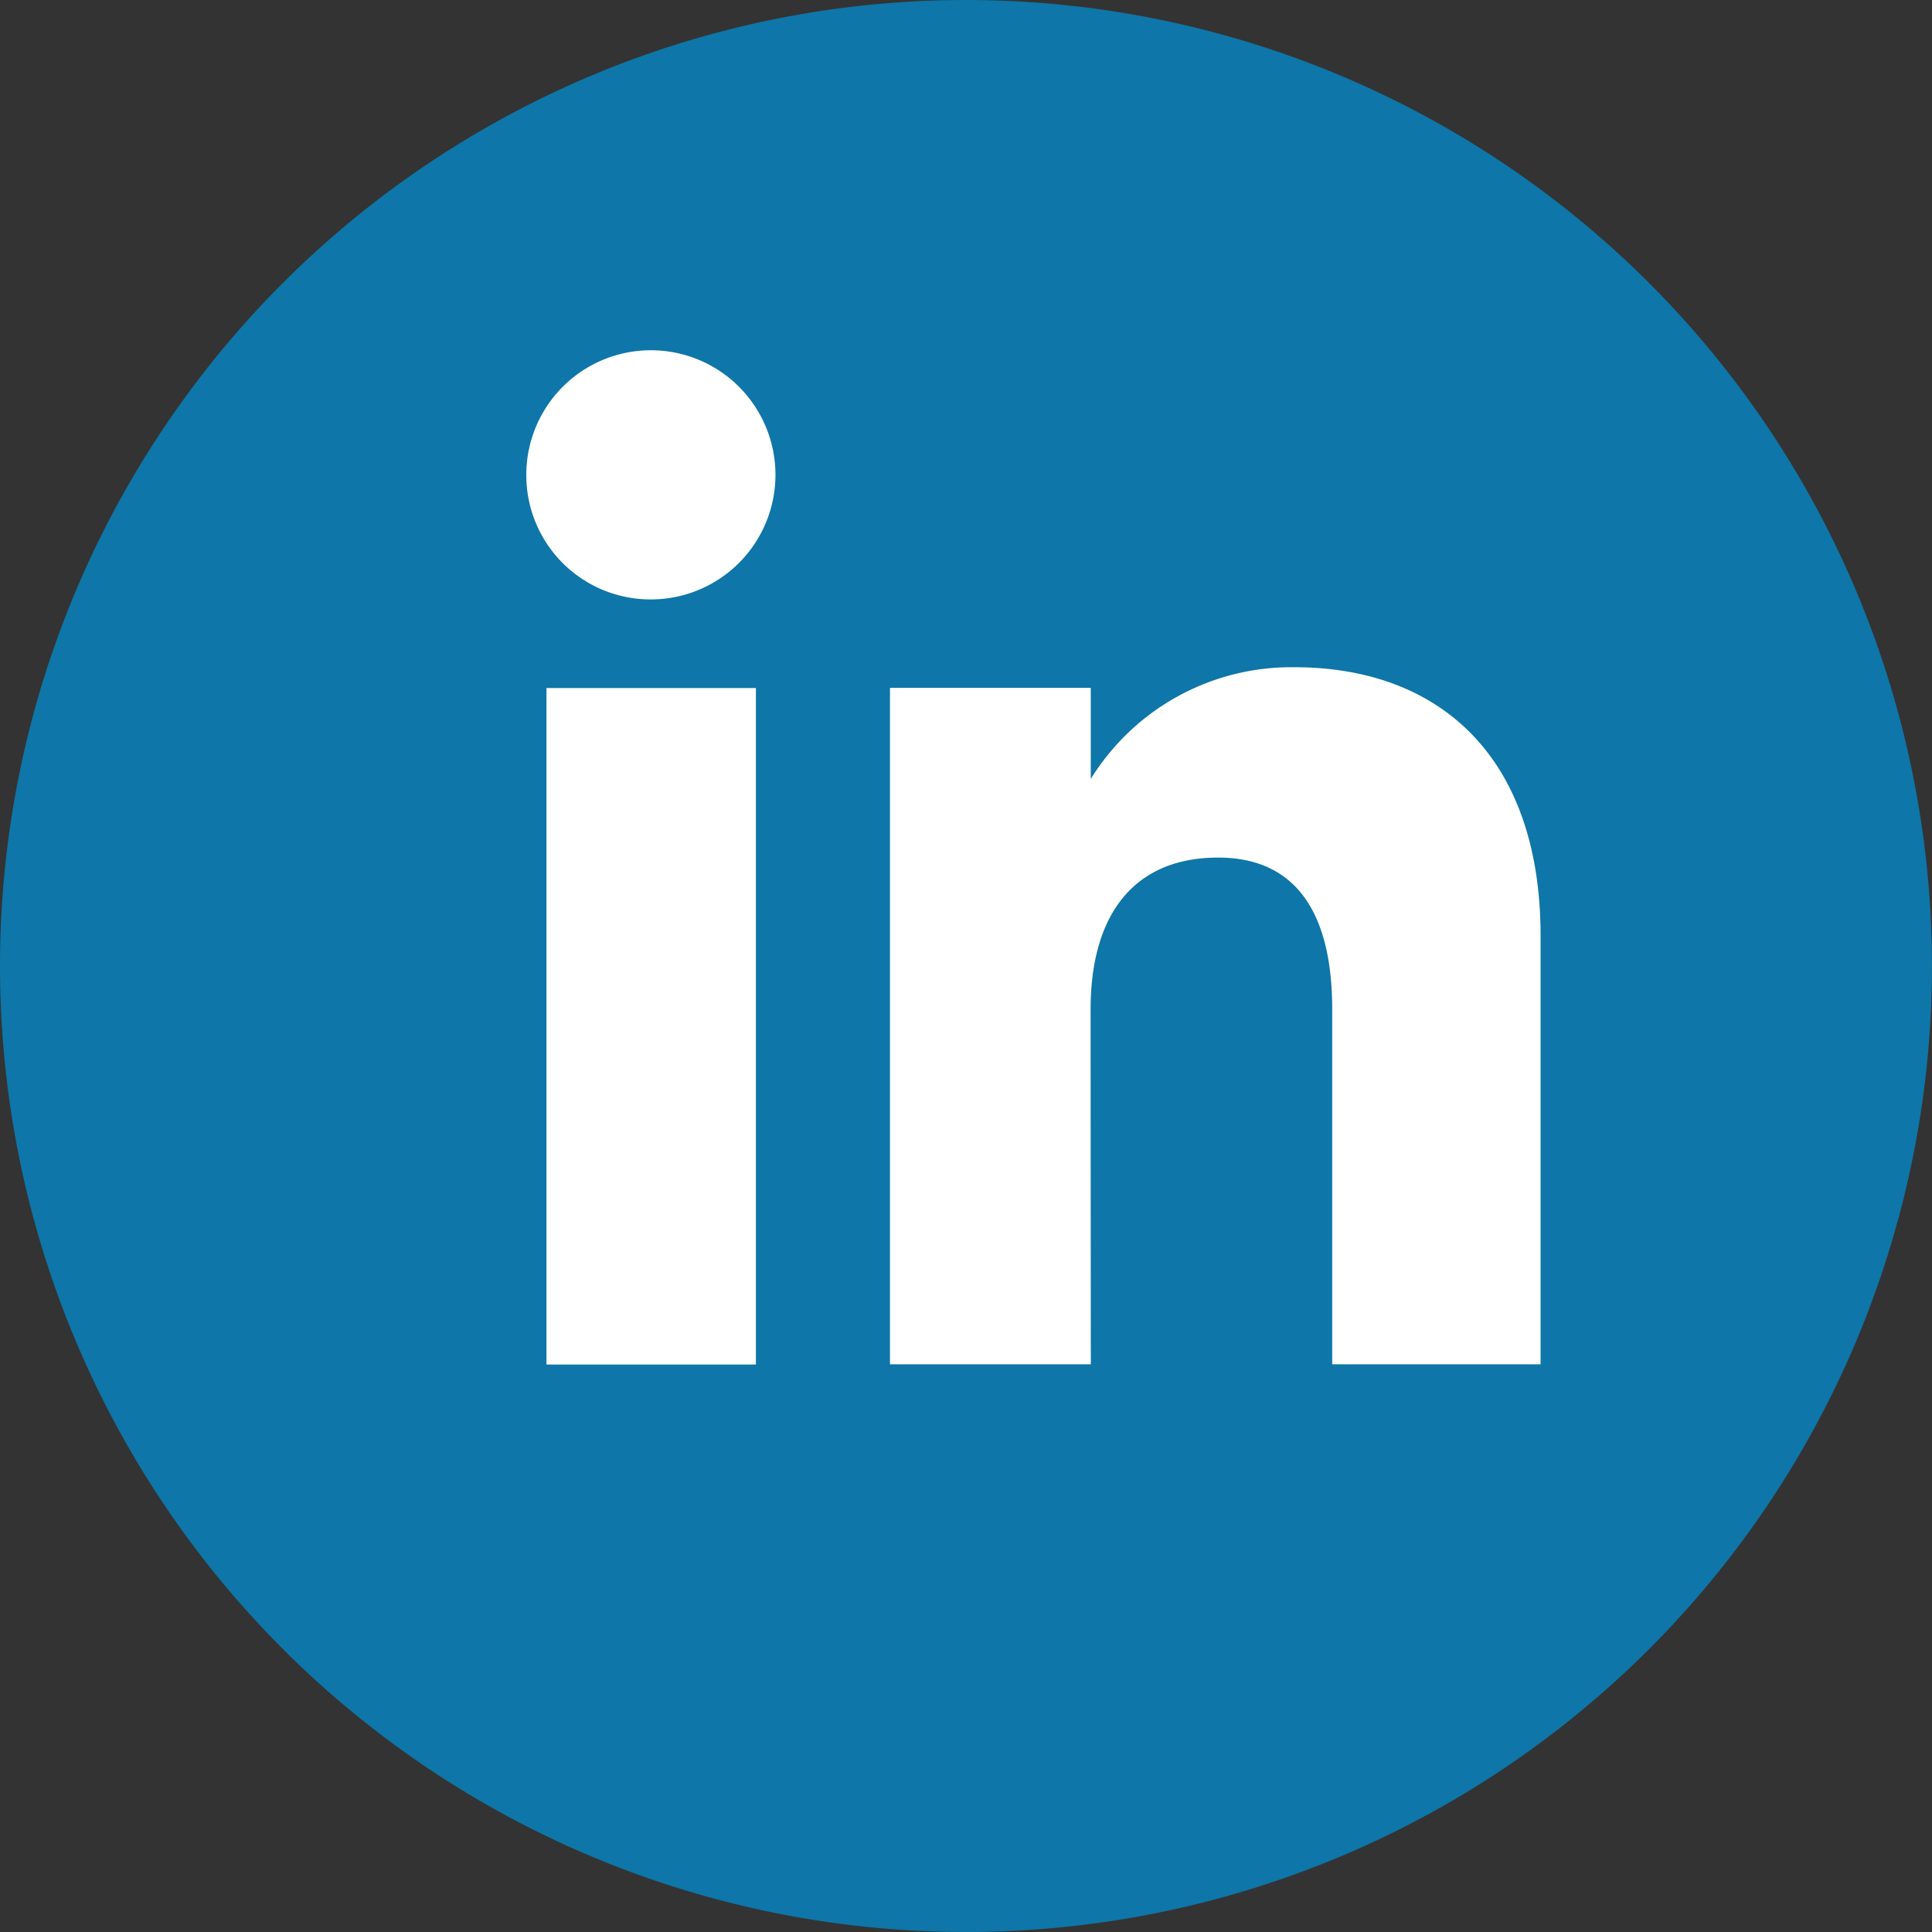 <svg xmlns="http://www.w3.org/2000/svg" width="35.667" height="35.667" viewBox="0 0 35.667 35.667">
  <rect x="0" y="0" width="35.667" height="35.667" fill="#333333" stroke="none"/>
  <g id="Group_25871" data-name="Group 25871" transform="translate(-364.008 -1374)">
    <g id="XMLID_31_" transform="translate(364.008 1374)">
      <path id="XMLID_32_" d="M337.693,103.057h0A17.833,17.833,0,0,1,319.86,85.223h0A17.833,17.833,0,0,1,337.693,67.39h0a17.833,17.833,0,0,1,17.833,17.833h0A17.83,17.83,0,0,1,337.693,103.057Z" transform="translate(-319.86 -67.39)" fill=" #0e76a8"/>
    </g>
    <g id="XMLID_5_" transform="translate(373.728 1380.458)">
      <g id="XMLID_9_" transform="translate(0 0)">
        <rect id="XMLID_12_" width="3.867" height="12.489" transform="translate(0.368 6.244)" fill="#fff"/>
        <path id="XMLID_10_" d="M347.2,88.648a2.3,2.3,0,1,0-2.284-2.3A2.293,2.293,0,0,0,347.2,88.648Z" transform="translate(-344.92 -84.04)" fill="#fff"/>
      </g>
      <path id="XMLID_6_" d="M365.924,105.464c0-1.757.807-2.8,2.354-2.8,1.42,0,2.106,1,2.106,2.8v6.555h3.847v-7.908c0-3.343-1.9-4.961-4.542-4.961a4.351,4.351,0,0,0-3.762,2.063V99.53H362.22v12.489h3.708S365.924,107.388,365.924,105.464Z" transform="translate(-355.51 -93.29)" fill="#fff"/>
    </g>
  </g>
</svg>
